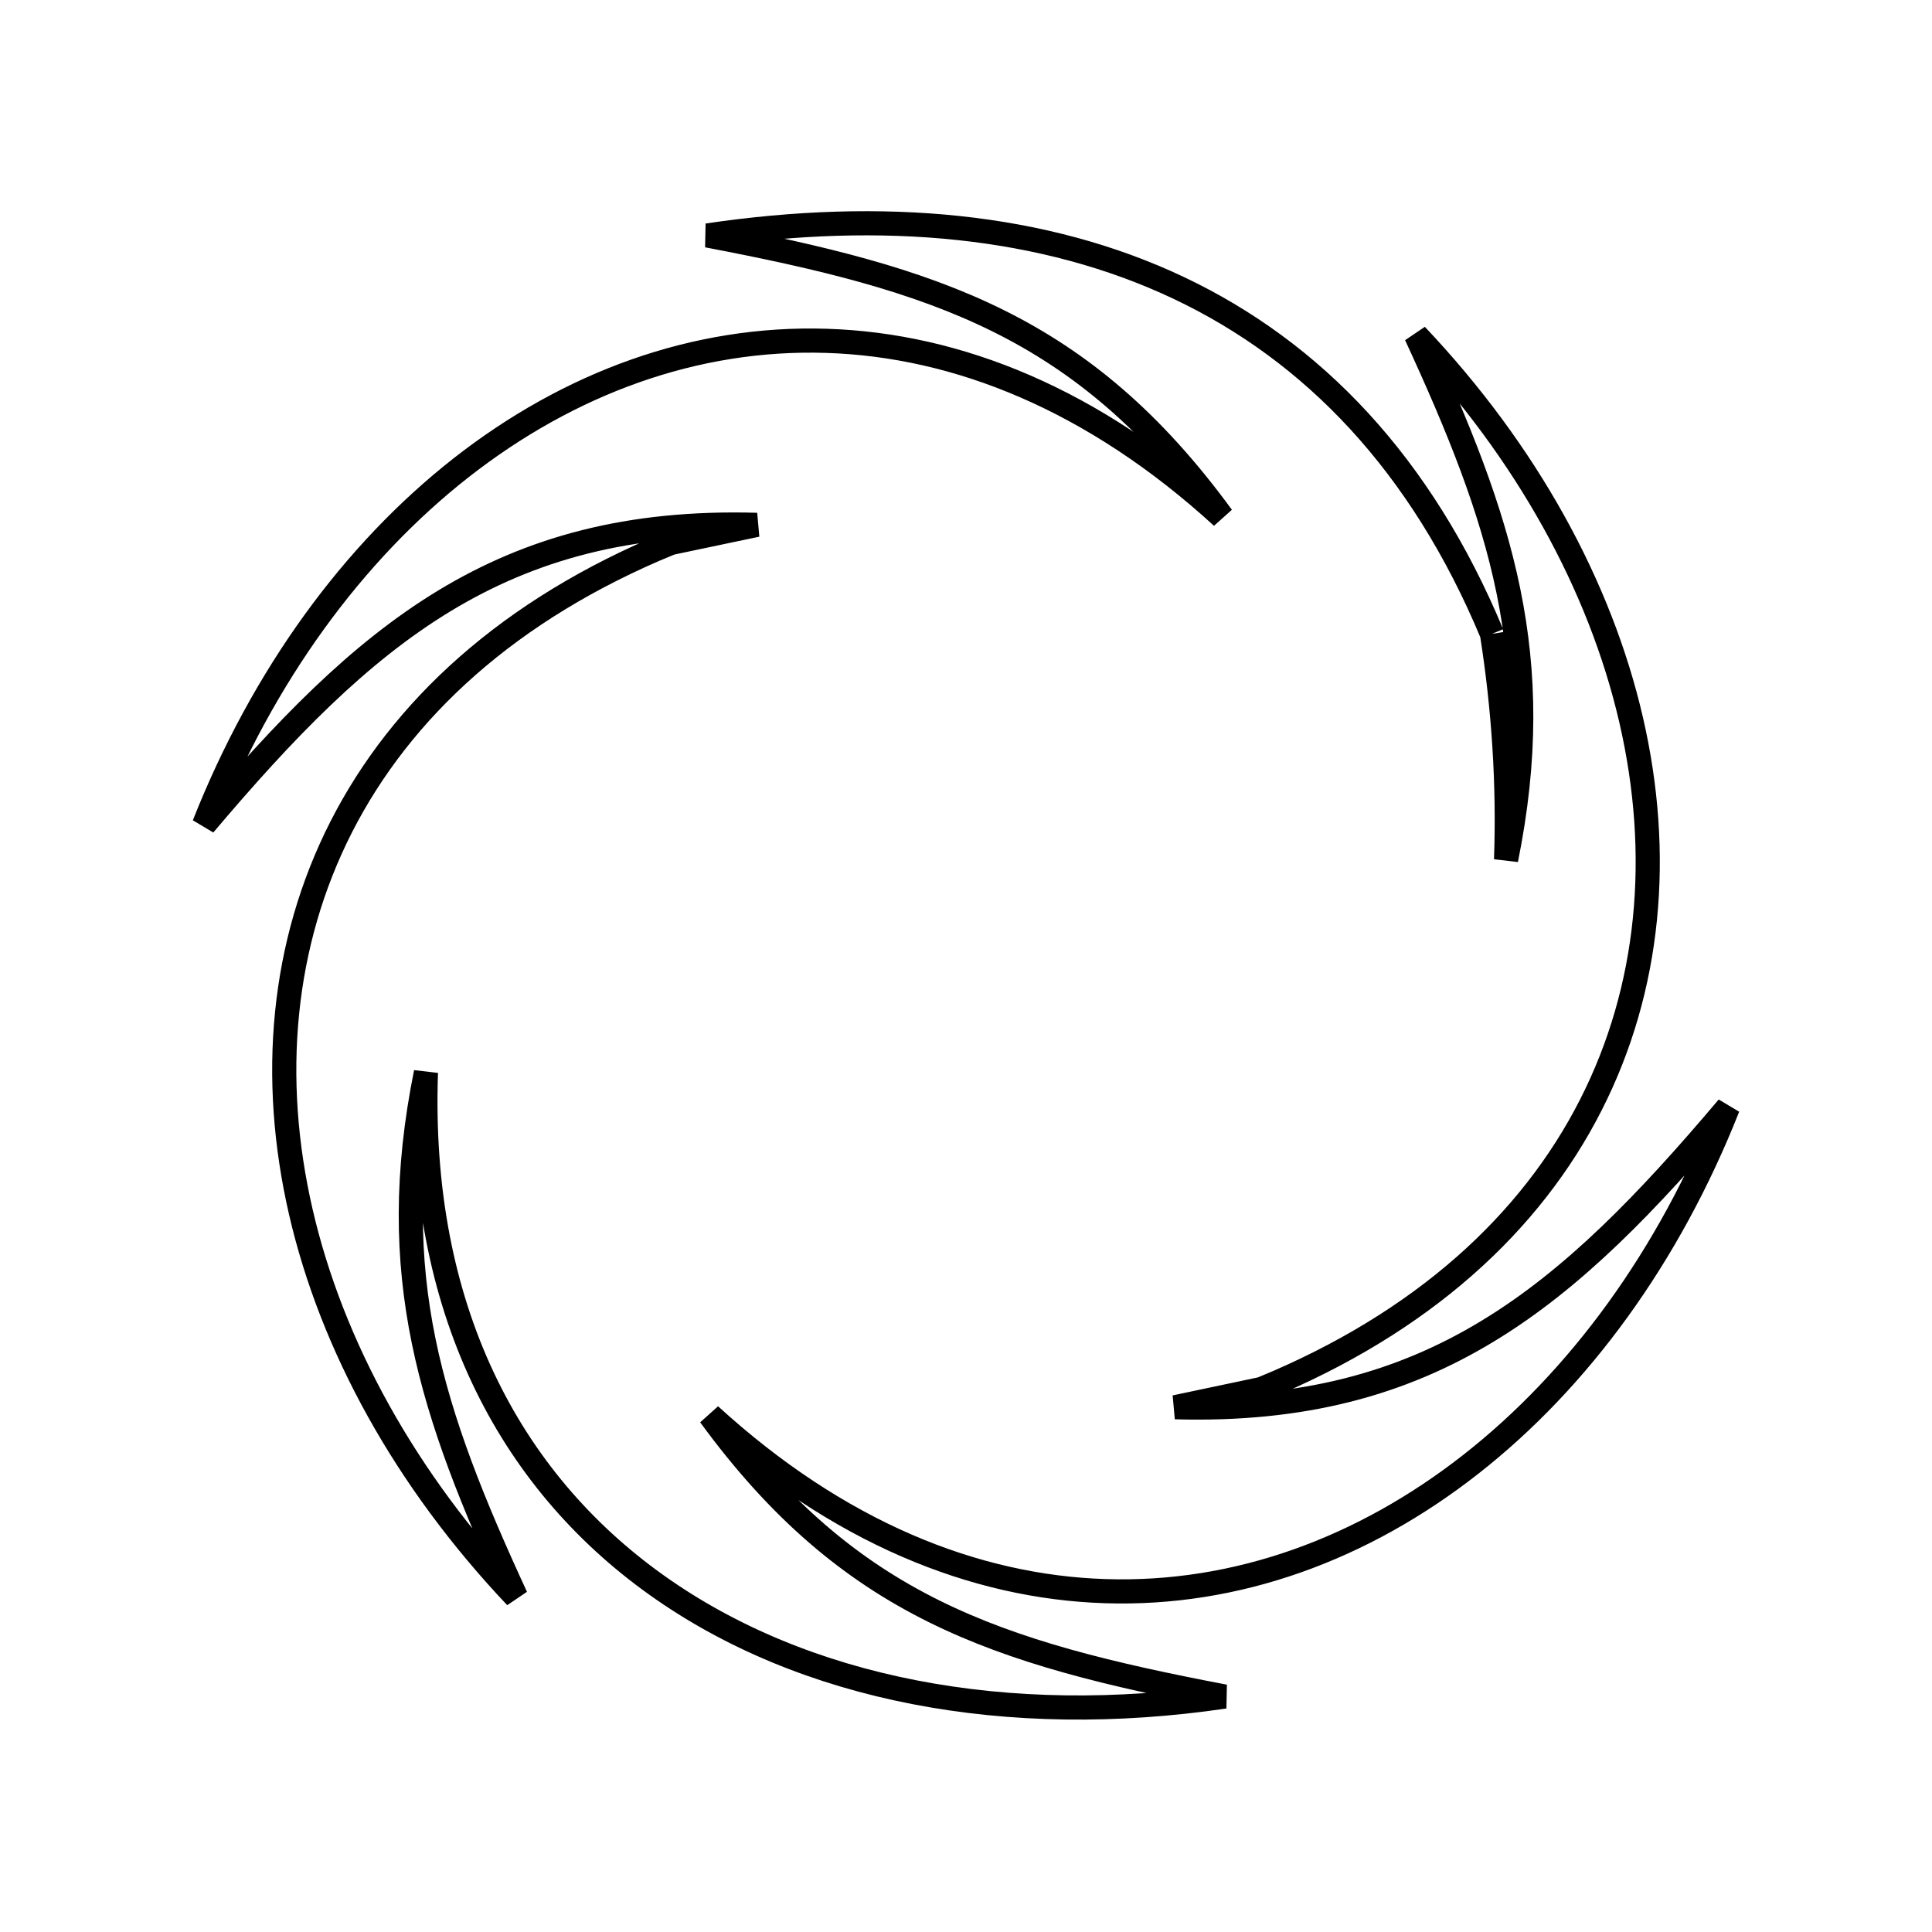 <svg xmlns="http://www.w3.org/2000/svg" viewBox="0.0 0.0 24.0 24.0" height="200px" width="200px"><path fill="none" stroke="black" stroke-width=".3" stroke-opacity="1.0"  filling="0" d="M18.534 7.874 L18.534 7.874 C18.68 8.799 18.742 9.743 18.709 10.679 L18.709 10.679 C19.216 8.17 18.652 6.462 17.591 4.163 L17.591 4.163 C18.966 5.616 19.879 7.281 20.263 8.945 C20.647 10.61 20.502 12.275 19.76 13.73 C19.019 15.185 17.68 16.429 15.678 17.252 L15.678 17.253 C15.318 17.329 14.958 17.405 14.598 17.481 L14.598 17.481 C16.192 17.526 17.41 17.185 18.479 16.537 C19.548 15.89 20.467 14.936 21.465 13.755 L21.465 13.755 C20.732 15.61 19.614 17.138 18.271 18.19 C16.929 19.242 15.363 19.818 13.734 19.766 C12.105 19.715 10.413 19.036 8.819 17.58 L8.819 17.58 C9.687 18.768 10.575 19.506 11.601 20.015 C12.627 20.524 13.791 20.804 15.213 21.075 L15.213 21.075 C12.52 21.473 9.988 20.997 8.156 19.69 C6.323 18.384 5.189 16.246 5.291 13.323 L5.291 13.323 C4.785 15.831 5.349 17.539 6.41 19.837 L6.41 19.837 C5.035 18.384 4.121 16.72 3.737 15.055 C3.353 13.39 3.498 11.725 4.24 10.27 C4.982 8.815 6.32 7.571 8.323 6.748 L8.322 6.747 C8.682 6.671 9.042 6.595 9.402 6.52 L9.402 6.52 C7.808 6.474 6.59 6.816 5.522 7.463 C4.453 8.111 3.533 9.065 2.535 10.245 L2.535 10.245 C3.268 8.391 4.387 6.862 5.729 5.81 C7.072 4.758 8.638 4.182 10.267 4.234 C11.896 4.285 13.588 4.964 15.182 6.421 L15.182 6.421 C14.314 5.233 13.426 4.494 12.4 3.985 C11.374 3.476 10.209 3.196 8.787 2.925 L8.787 2.925 C10.972 2.602 12.97 2.785 14.641 3.576 C16.312 4.367 17.656 5.766 18.534 7.874 L18.534 7.874"></path></svg>